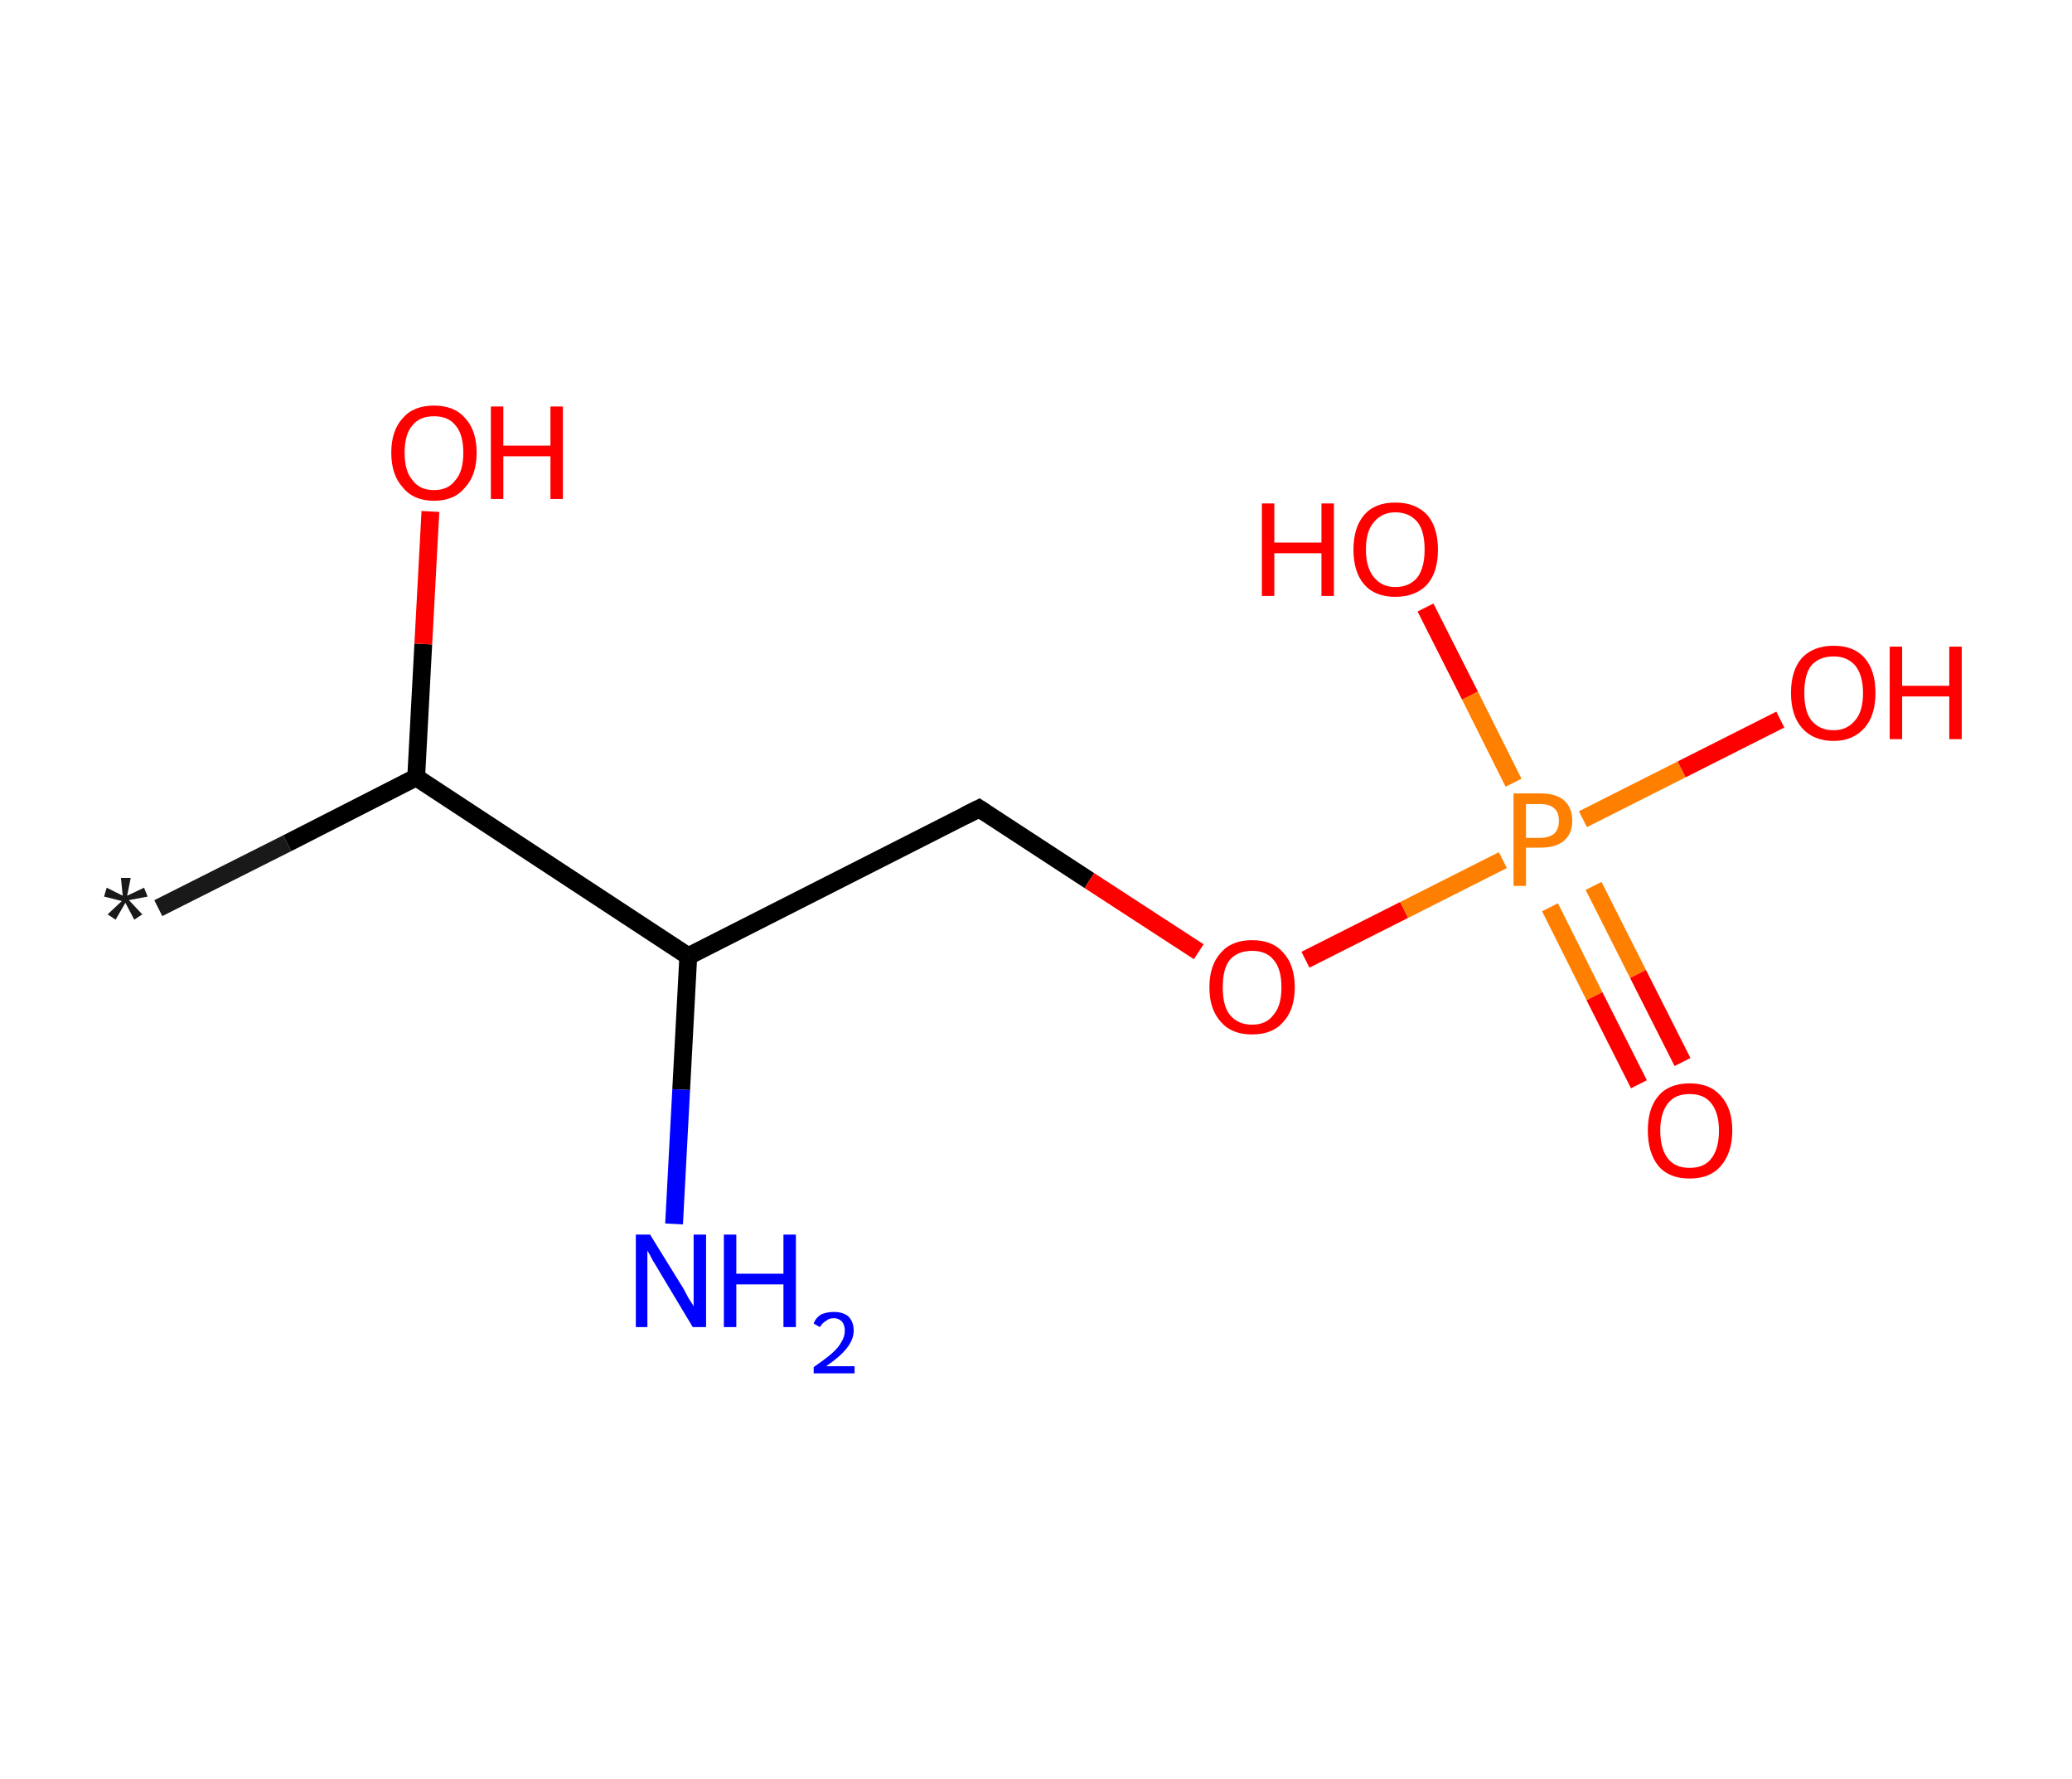 <?xml version='1.0' encoding='ASCII' standalone='yes'?>
<svg xmlns="http://www.w3.org/2000/svg" xmlns:rdkit="http://www.rdkit.org/xml" xmlns:xlink="http://www.w3.org/1999/xlink" version="1.1" baseProfile="full" xml:space="preserve" width="233px" height="200px" viewBox="0 0 233 200">
<!-- END OF HEADER -->
<rect style="opacity:1.0;fill:#FFFFFF;stroke:none" width="233.0" height="200.0" x="0.0" y="0.0"> </rect>
<path class="bond-0 atom-0 atom-1" d="M 17.8,102.1 L 32.3,94.8" style="fill:none;fill-rule:evenodd;stroke:#191919;stroke-width:2.0px;stroke-linecap:butt;stroke-linejoin:miter;stroke-opacity:1"/>
<path class="bond-0 atom-0 atom-1" d="M 32.3,94.8 L 46.8,87.4" style="fill:none;fill-rule:evenodd;stroke:#000000;stroke-width:2.0px;stroke-linecap:butt;stroke-linejoin:miter;stroke-opacity:1"/>
<path class="bond-1 atom-1 atom-2" d="M 46.8,87.4 L 47.6,72.4" style="fill:none;fill-rule:evenodd;stroke:#000000;stroke-width:2.0px;stroke-linecap:butt;stroke-linejoin:miter;stroke-opacity:1"/>
<path class="bond-1 atom-1 atom-2" d="M 47.6,72.4 L 48.4,57.5" style="fill:none;fill-rule:evenodd;stroke:#FF0000;stroke-width:2.0px;stroke-linecap:butt;stroke-linejoin:miter;stroke-opacity:1"/>
<path class="bond-2 atom-1 atom-3" d="M 46.8,87.4 L 77.4,107.5" style="fill:none;fill-rule:evenodd;stroke:#000000;stroke-width:2.0px;stroke-linecap:butt;stroke-linejoin:miter;stroke-opacity:1"/>
<path class="bond-3 atom-3 atom-4" d="M 77.4,107.5 L 76.6,122.5" style="fill:none;fill-rule:evenodd;stroke:#000000;stroke-width:2.0px;stroke-linecap:butt;stroke-linejoin:miter;stroke-opacity:1"/>
<path class="bond-3 atom-3 atom-4" d="M 76.6,122.5 L 75.8,137.6" style="fill:none;fill-rule:evenodd;stroke:#0000FF;stroke-width:2.0px;stroke-linecap:butt;stroke-linejoin:miter;stroke-opacity:1"/>
<path class="bond-4 atom-3 atom-5" d="M 77.4,107.5 L 110.1,90.9" style="fill:none;fill-rule:evenodd;stroke:#000000;stroke-width:2.0px;stroke-linecap:butt;stroke-linejoin:miter;stroke-opacity:1"/>
<path class="bond-5 atom-5 atom-6" d="M 110.1,90.9 L 122.5,99.0" style="fill:none;fill-rule:evenodd;stroke:#000000;stroke-width:2.0px;stroke-linecap:butt;stroke-linejoin:miter;stroke-opacity:1"/>
<path class="bond-5 atom-5 atom-6" d="M 122.5,99.0 L 134.8,107.0" style="fill:none;fill-rule:evenodd;stroke:#FF0000;stroke-width:2.0px;stroke-linecap:butt;stroke-linejoin:miter;stroke-opacity:1"/>
<path class="bond-6 atom-6 atom-7" d="M 146.8,107.9 L 157.9,102.3" style="fill:none;fill-rule:evenodd;stroke:#FF0000;stroke-width:2.0px;stroke-linecap:butt;stroke-linejoin:miter;stroke-opacity:1"/>
<path class="bond-6 atom-6 atom-7" d="M 157.9,102.3 L 169.0,96.7" style="fill:none;fill-rule:evenodd;stroke:#FF7F00;stroke-width:2.0px;stroke-linecap:butt;stroke-linejoin:miter;stroke-opacity:1"/>
<path class="bond-7 atom-7 atom-8" d="M 174.3,102.0 L 179.3,112.0" style="fill:none;fill-rule:evenodd;stroke:#FF7F00;stroke-width:2.0px;stroke-linecap:butt;stroke-linejoin:miter;stroke-opacity:1"/>
<path class="bond-7 atom-7 atom-8" d="M 179.3,112.0 L 184.3,121.9" style="fill:none;fill-rule:evenodd;stroke:#FF0000;stroke-width:2.0px;stroke-linecap:butt;stroke-linejoin:miter;stroke-opacity:1"/>
<path class="bond-7 atom-7 atom-8" d="M 179.2,99.6 L 184.2,109.5" style="fill:none;fill-rule:evenodd;stroke:#FF7F00;stroke-width:2.0px;stroke-linecap:butt;stroke-linejoin:miter;stroke-opacity:1"/>
<path class="bond-7 atom-7 atom-8" d="M 184.2,109.5 L 189.2,119.4" style="fill:none;fill-rule:evenodd;stroke:#FF0000;stroke-width:2.0px;stroke-linecap:butt;stroke-linejoin:miter;stroke-opacity:1"/>
<path class="bond-8 atom-7 atom-9" d="M 170.2,88.0 L 165.3,78.2" style="fill:none;fill-rule:evenodd;stroke:#FF7F00;stroke-width:2.0px;stroke-linecap:butt;stroke-linejoin:miter;stroke-opacity:1"/>
<path class="bond-8 atom-7 atom-9" d="M 165.3,78.2 L 160.3,68.3" style="fill:none;fill-rule:evenodd;stroke:#FF0000;stroke-width:2.0px;stroke-linecap:butt;stroke-linejoin:miter;stroke-opacity:1"/>
<path class="bond-9 atom-7 atom-10" d="M 178.0,92.1 L 189.1,86.5" style="fill:none;fill-rule:evenodd;stroke:#FF7F00;stroke-width:2.0px;stroke-linecap:butt;stroke-linejoin:miter;stroke-opacity:1"/>
<path class="bond-9 atom-7 atom-10" d="M 189.1,86.5 L 200.2,80.9" style="fill:none;fill-rule:evenodd;stroke:#FF0000;stroke-width:2.0px;stroke-linecap:butt;stroke-linejoin:miter;stroke-opacity:1"/>
<path d="M 108.5,91.7 L 110.1,90.9 L 110.7,91.3" style="fill:none;stroke:#000000;stroke-width:2.0px;stroke-linecap:butt;stroke-linejoin:miter;stroke-opacity:1;"/>
<path class="atom-0" d="M 12.1 102.8 L 13.7 101.3 L 11.7 100.8 L 12.0 99.8 L 13.8 100.7 L 13.6 98.7 L 14.7 98.7 L 14.3 100.7 L 16.2 99.8 L 16.6 100.8 L 14.5 101.2 L 16.0 102.8 L 15.1 103.4 L 14.1 101.5 L 13.0 103.4 L 12.1 102.8 " fill="#191919"/>
<path class="atom-2" d="M 44.0 50.9 Q 44.0 48.4, 45.3 47.0 Q 46.5 45.6, 48.8 45.6 Q 51.1 45.6, 52.3 47.0 Q 53.6 48.4, 53.6 50.9 Q 53.6 53.4, 52.3 54.8 Q 51.1 56.3, 48.8 56.3 Q 46.5 56.3, 45.3 54.8 Q 44.0 53.4, 44.0 50.9 M 48.8 55.1 Q 50.4 55.1, 51.2 54.0 Q 52.1 53.0, 52.1 50.9 Q 52.1 48.8, 51.2 47.8 Q 50.4 46.8, 48.8 46.8 Q 47.2 46.8, 46.4 47.8 Q 45.5 48.8, 45.5 50.9 Q 45.5 53.0, 46.4 54.0 Q 47.2 55.1, 48.8 55.1 " fill="#FF0000"/>
<path class="atom-2" d="M 55.2 45.7 L 56.6 45.7 L 56.6 50.1 L 61.9 50.1 L 61.9 45.7 L 63.3 45.7 L 63.3 56.1 L 61.9 56.1 L 61.9 51.3 L 56.6 51.3 L 56.6 56.1 L 55.2 56.1 L 55.2 45.7 " fill="#FF0000"/>
<path class="atom-4" d="M 73.1 138.8 L 76.5 144.3 Q 76.9 144.9, 77.4 145.9 Q 78.0 146.8, 78.0 146.9 L 78.0 138.8 L 79.4 138.8 L 79.4 149.2 L 77.9 149.2 L 74.3 143.2 Q 73.9 142.5, 73.4 141.7 Q 73.0 140.9, 72.8 140.6 L 72.8 149.2 L 71.5 149.2 L 71.5 138.8 L 73.1 138.8 " fill="#0000FF"/>
<path class="atom-4" d="M 81.4 138.8 L 82.8 138.8 L 82.8 143.2 L 88.1 143.2 L 88.1 138.8 L 89.5 138.8 L 89.5 149.2 L 88.1 149.2 L 88.1 144.4 L 82.8 144.4 L 82.8 149.2 L 81.4 149.2 L 81.4 138.8 " fill="#0000FF"/>
<path class="atom-4" d="M 91.5 148.8 Q 91.7 148.2, 92.3 147.8 Q 92.9 147.5, 93.8 147.5 Q 94.8 147.5, 95.4 148.0 Q 96.0 148.6, 96.0 149.6 Q 96.0 150.6, 95.2 151.6 Q 94.5 152.5, 92.9 153.6 L 96.1 153.6 L 96.1 154.4 L 91.5 154.4 L 91.5 153.7 Q 92.8 152.8, 93.5 152.2 Q 94.3 151.5, 94.6 150.9 Q 95.0 150.3, 95.0 149.6 Q 95.0 149.0, 94.7 148.6 Q 94.3 148.2, 93.8 148.2 Q 93.2 148.2, 92.9 148.5 Q 92.5 148.7, 92.2 149.2 L 91.5 148.8 " fill="#0000FF"/>
<path class="atom-6" d="M 136.0 111.0 Q 136.0 108.5, 137.3 107.1 Q 138.5 105.7, 140.8 105.7 Q 143.1 105.7, 144.3 107.1 Q 145.6 108.5, 145.6 111.0 Q 145.6 113.5, 144.3 114.9 Q 143.1 116.3, 140.8 116.3 Q 138.5 116.3, 137.3 114.9 Q 136.0 113.5, 136.0 111.0 M 140.8 115.2 Q 142.4 115.2, 143.2 114.1 Q 144.1 113.1, 144.1 111.0 Q 144.1 108.9, 143.2 107.9 Q 142.4 106.9, 140.8 106.9 Q 139.2 106.9, 138.3 107.9 Q 137.5 108.9, 137.5 111.0 Q 137.5 113.1, 138.3 114.1 Q 139.2 115.2, 140.8 115.2 " fill="#FF0000"/>
<path class="atom-7" d="M 173.2 89.2 Q 175.0 89.2, 175.9 90.0 Q 176.8 90.8, 176.8 92.3 Q 176.8 93.7, 175.9 94.5 Q 175.0 95.3, 173.2 95.3 L 171.6 95.3 L 171.6 99.6 L 170.2 99.6 L 170.2 89.2 L 173.2 89.2 M 173.2 94.2 Q 174.2 94.2, 174.8 93.7 Q 175.3 93.2, 175.3 92.3 Q 175.3 91.3, 174.8 90.9 Q 174.3 90.4, 173.2 90.4 L 171.6 90.4 L 171.6 94.2 L 173.2 94.2 " fill="#FF7F00"/>
<path class="atom-8" d="M 185.3 127.1 Q 185.3 124.6, 186.5 123.2 Q 187.7 121.8, 190.0 121.8 Q 192.3 121.8, 193.5 123.2 Q 194.8 124.6, 194.8 127.1 Q 194.8 129.6, 193.5 131.1 Q 192.3 132.5, 190.0 132.5 Q 187.7 132.5, 186.5 131.1 Q 185.3 129.6, 185.3 127.1 M 190.0 131.3 Q 191.6 131.3, 192.4 130.3 Q 193.3 129.2, 193.3 127.1 Q 193.3 125.1, 192.4 124.0 Q 191.6 123.0, 190.0 123.0 Q 188.4 123.0, 187.6 124.0 Q 186.7 125.1, 186.7 127.1 Q 186.7 129.2, 187.6 130.3 Q 188.4 131.3, 190.0 131.3 " fill="#FF0000"/>
<path class="atom-9" d="M 141.9 56.6 L 143.3 56.6 L 143.3 61.0 L 148.6 61.0 L 148.6 56.6 L 150.0 56.6 L 150.0 67.0 L 148.6 67.0 L 148.6 62.2 L 143.3 62.2 L 143.3 67.0 L 141.9 67.0 L 141.9 56.6 " fill="#FF0000"/>
<path class="atom-9" d="M 152.2 61.8 Q 152.2 59.3, 153.4 57.9 Q 154.6 56.5, 156.9 56.5 Q 159.2 56.5, 160.5 57.9 Q 161.7 59.3, 161.7 61.8 Q 161.7 64.3, 160.5 65.7 Q 159.2 67.1, 156.9 67.1 Q 154.6 67.1, 153.4 65.7 Q 152.2 64.3, 152.2 61.8 M 156.9 66.0 Q 158.5 66.0, 159.4 64.9 Q 160.2 63.8, 160.2 61.8 Q 160.2 59.7, 159.4 58.7 Q 158.5 57.6, 156.9 57.6 Q 155.4 57.6, 154.5 58.7 Q 153.6 59.7, 153.6 61.8 Q 153.6 63.8, 154.5 64.9 Q 155.4 66.0, 156.9 66.0 " fill="#FF0000"/>
<path class="atom-10" d="M 201.4 77.9 Q 201.4 75.4, 202.6 74.0 Q 203.9 72.6, 206.2 72.6 Q 208.5 72.6, 209.7 74.0 Q 210.9 75.4, 210.9 77.9 Q 210.9 80.4, 209.7 81.8 Q 208.4 83.3, 206.2 83.3 Q 203.9 83.3, 202.6 81.8 Q 201.4 80.4, 201.4 77.9 M 206.2 82.1 Q 207.7 82.1, 208.6 81.0 Q 209.5 80.0, 209.5 77.9 Q 209.5 75.9, 208.6 74.8 Q 207.7 73.8, 206.2 73.8 Q 204.6 73.8, 203.7 74.8 Q 202.9 75.8, 202.9 77.9 Q 202.9 80.0, 203.7 81.0 Q 204.6 82.1, 206.2 82.1 " fill="#FF0000"/>
<path class="atom-10" d="M 212.5 72.7 L 213.9 72.7 L 213.9 77.1 L 219.2 77.1 L 219.2 72.7 L 220.6 72.7 L 220.6 83.1 L 219.2 83.1 L 219.2 78.3 L 213.9 78.3 L 213.9 83.1 L 212.5 83.1 L 212.5 72.7 " fill="#FF0000"/>
</svg>

